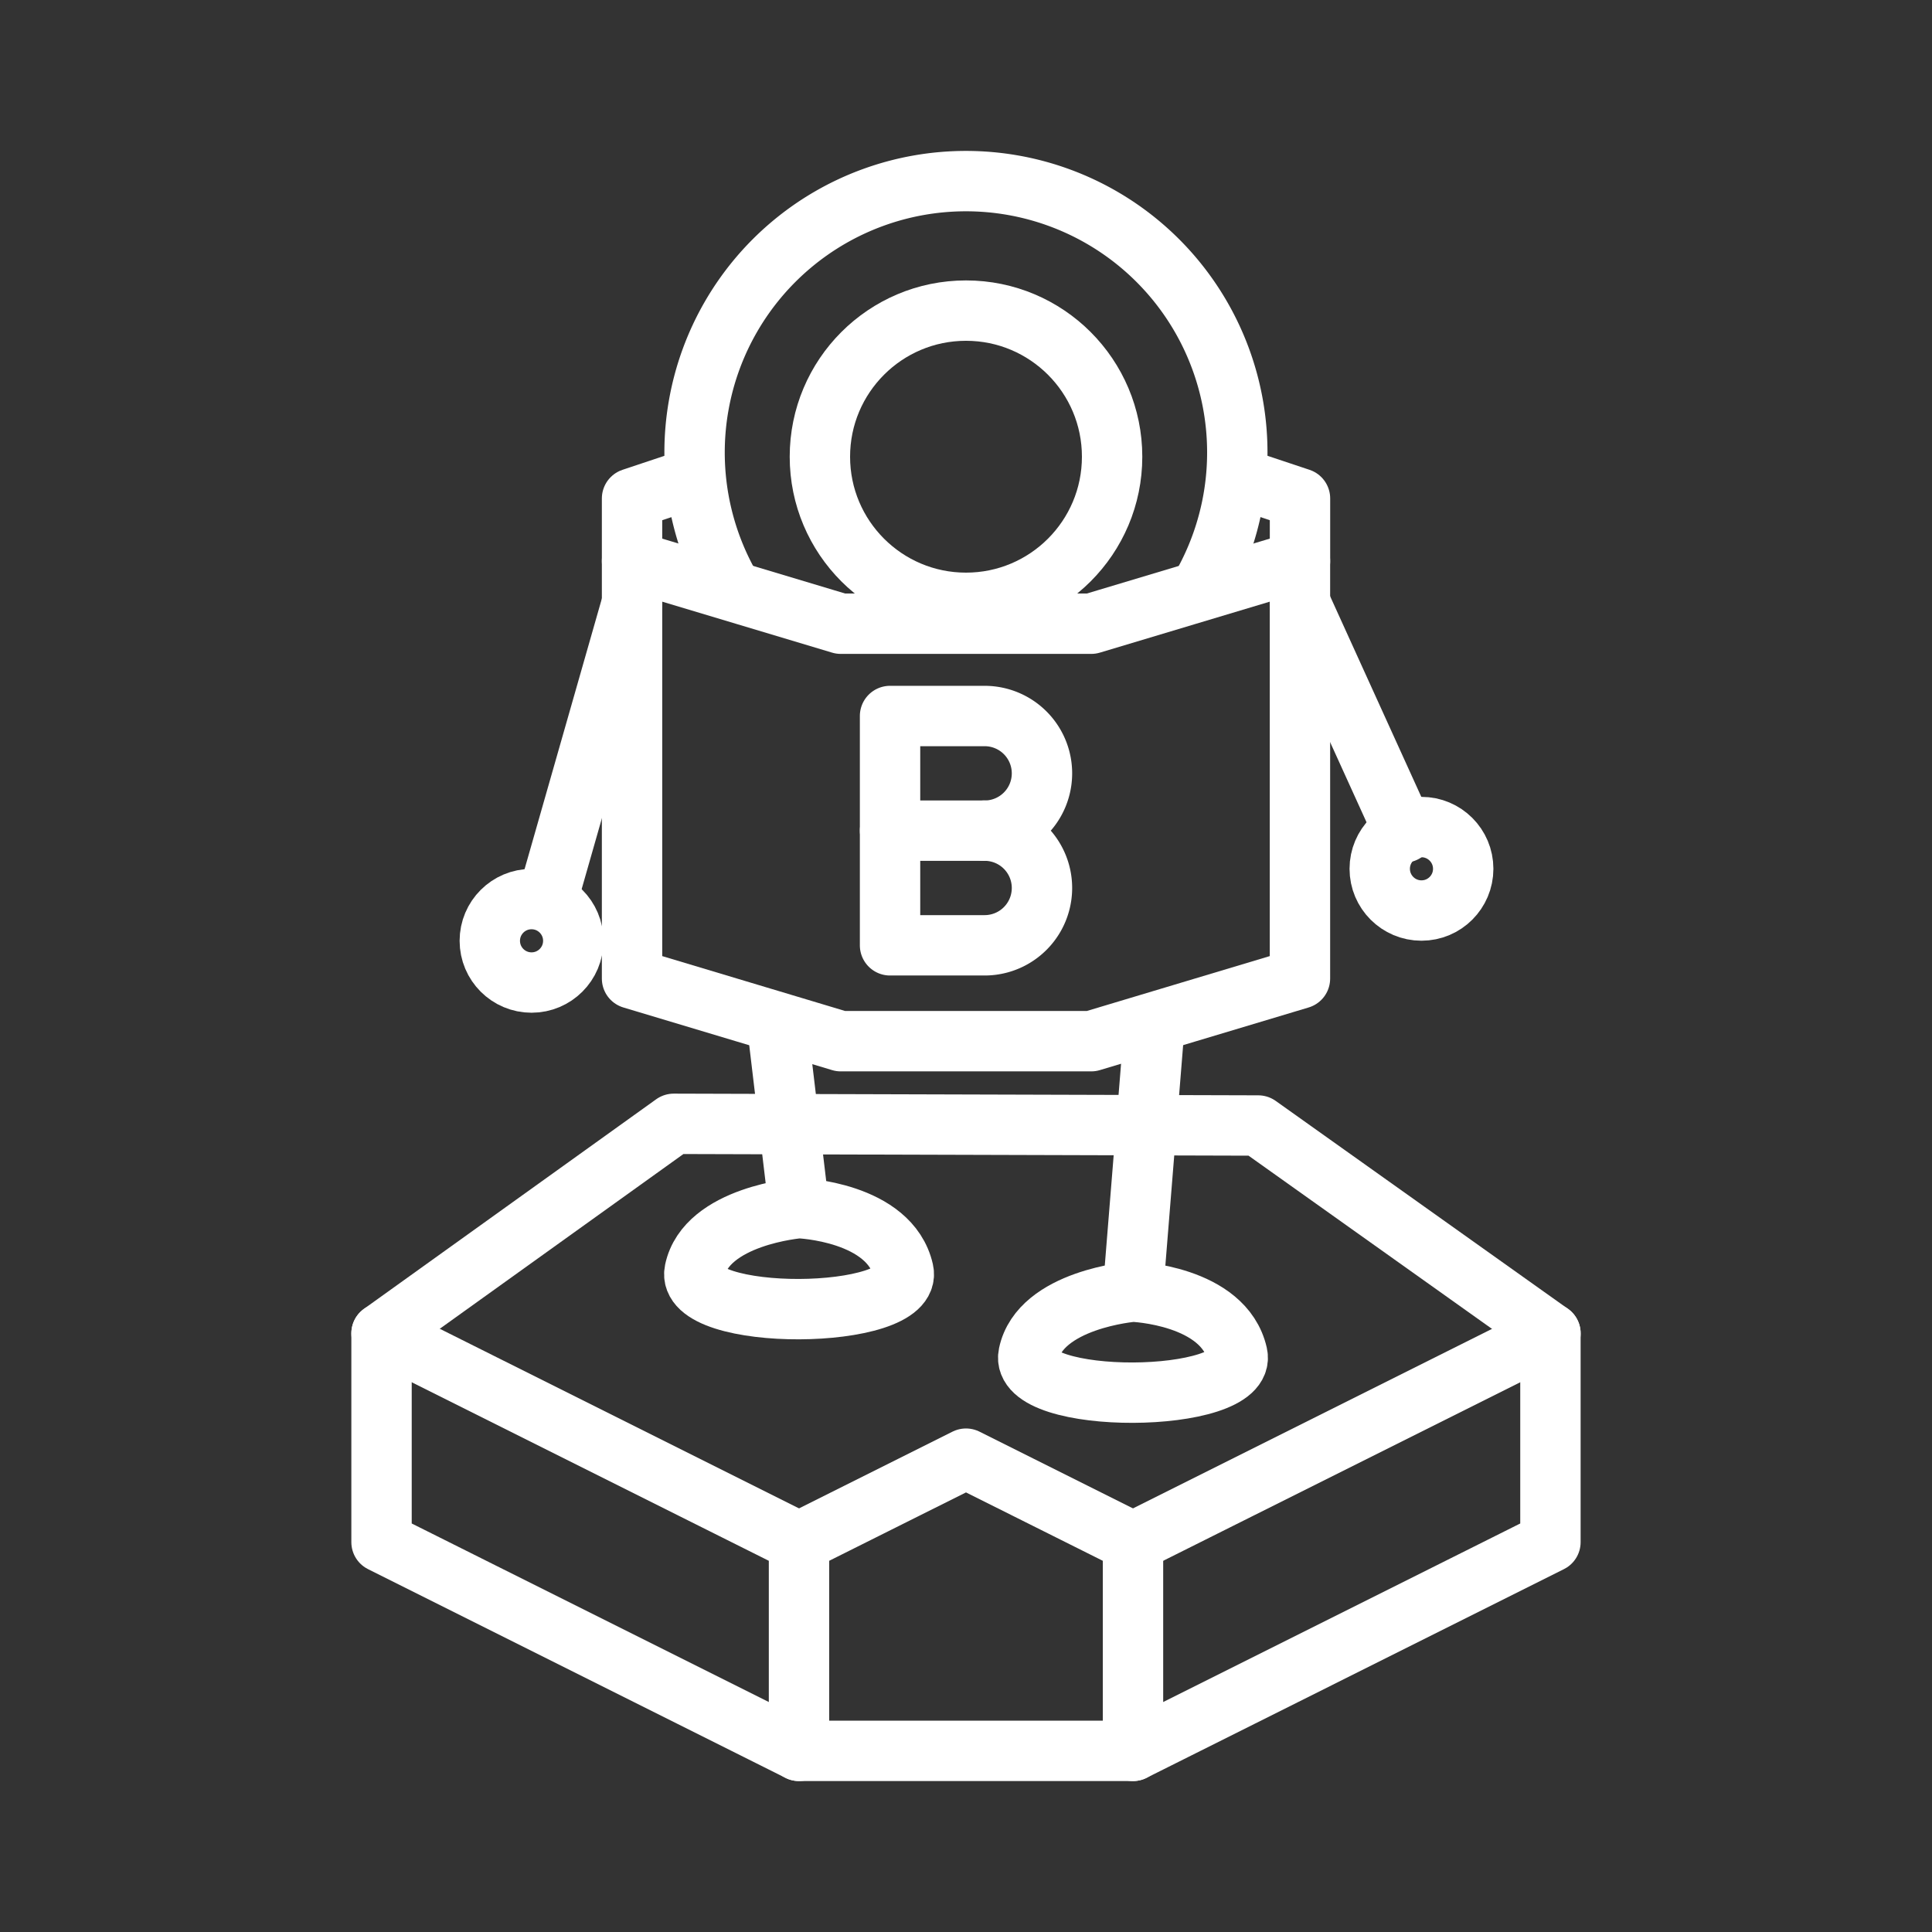 <ns0:svg xmlns:ns0="http://www.w3.org/2000/svg" viewBox="0 0 48 48" style="stroke-width:1.5px"><ns0:rect x="0" y="0" width="48" height="48" fill="#333333" stroke="none"/><ns0:defs style="stroke-width:1.5px"><ns0:style style="stroke-width:1.5px">.a{fill:none;stroke:#fff;stroke-linecap:round;stroke-linejoin:round;}</ns0:style></ns0:defs><ns0:path class="a" d="M20.888,25.868h6.223l5.186-1.556V13.94l-5.186,1.556H20.888L15.703,13.94V24.312Z" style="stroke-width:1.5px" /><ns0:path class="a" d="M15.703,13.94V12.384l1.556-.519h0m13.483,0h0l1.556.519V13.94" style="stroke-width:1.5px" /><ns0:path class="a" d="M18.16,14.613a6.742,6.742,0,1,1,11.677,0" style="stroke-width:1.5px" /><ns0:circle class="a" cx="24" cy="11.347" r="3.63" style="stroke-width:1.5px" /><ns0:path class="a" d="M19.333,25.66l.519,4.356s-2.304.185-2.593,1.556c-.273,1.292,5.469,1.25,5.186,0-.334-1.474-2.593-1.556-2.593-1.556h0" style="stroke-width:1.5px" /><ns0:path class="a" d="M28.667,25.66l-.519,6.431s-2.304.185-2.593,1.556c-.273,1.292,5.469,1.25,5.186,0-.334-1.474-2.593-1.556-2.593-1.556" style="stroke-width:1.5px" /><ns0:path class="a" d="M15.703,14.977l-2.074,7.26" style="stroke-width:1.5px" /><ns0:path class="a" d="M32.297,14.977l2.593,5.705" style="stroke-width:1.5px" /><ns0:circle class="a" cx="35.316" cy="21.585" r="1.037" style="stroke-width:1.5px" /><ns0:line class="a" x1="24.463" y1="20.637" x2="22.113" y2="20.637" style="stroke-width:1.5px" /><ns0:path class="a" d="M24.463,20.637a1.424,1.424,0,0,1,0,2.849h-2.35V17.789h2.35a1.424,1.424,0,0,1,0,2.849Z" style="stroke-width:1.5px" /><ns0:circle class="a" cx="13.206" cy="23.374" r="1.037" style="stroke-width:1.5px" /><ns0:path class="a" d="M31.26,27.963l7.26,5.165v5.186L28.149,43.5V38.314L24,36.24l-4.149,2.074V43.5L9.479,38.314v-5.186l7.26-5.207Z" style="stroke-width:1.5px" /><ns0:path class="a" d="M9.479,33.128l10.372,5.186" style="stroke-width:1.5px" /><ns0:path class="a" d="M28.149,38.314l10.372-5.186" style="stroke-width:1.5px" /><ns0:path class="a" d="M19.851,43.5h8.298" style="stroke-width:1.5px" /></ns0:svg>